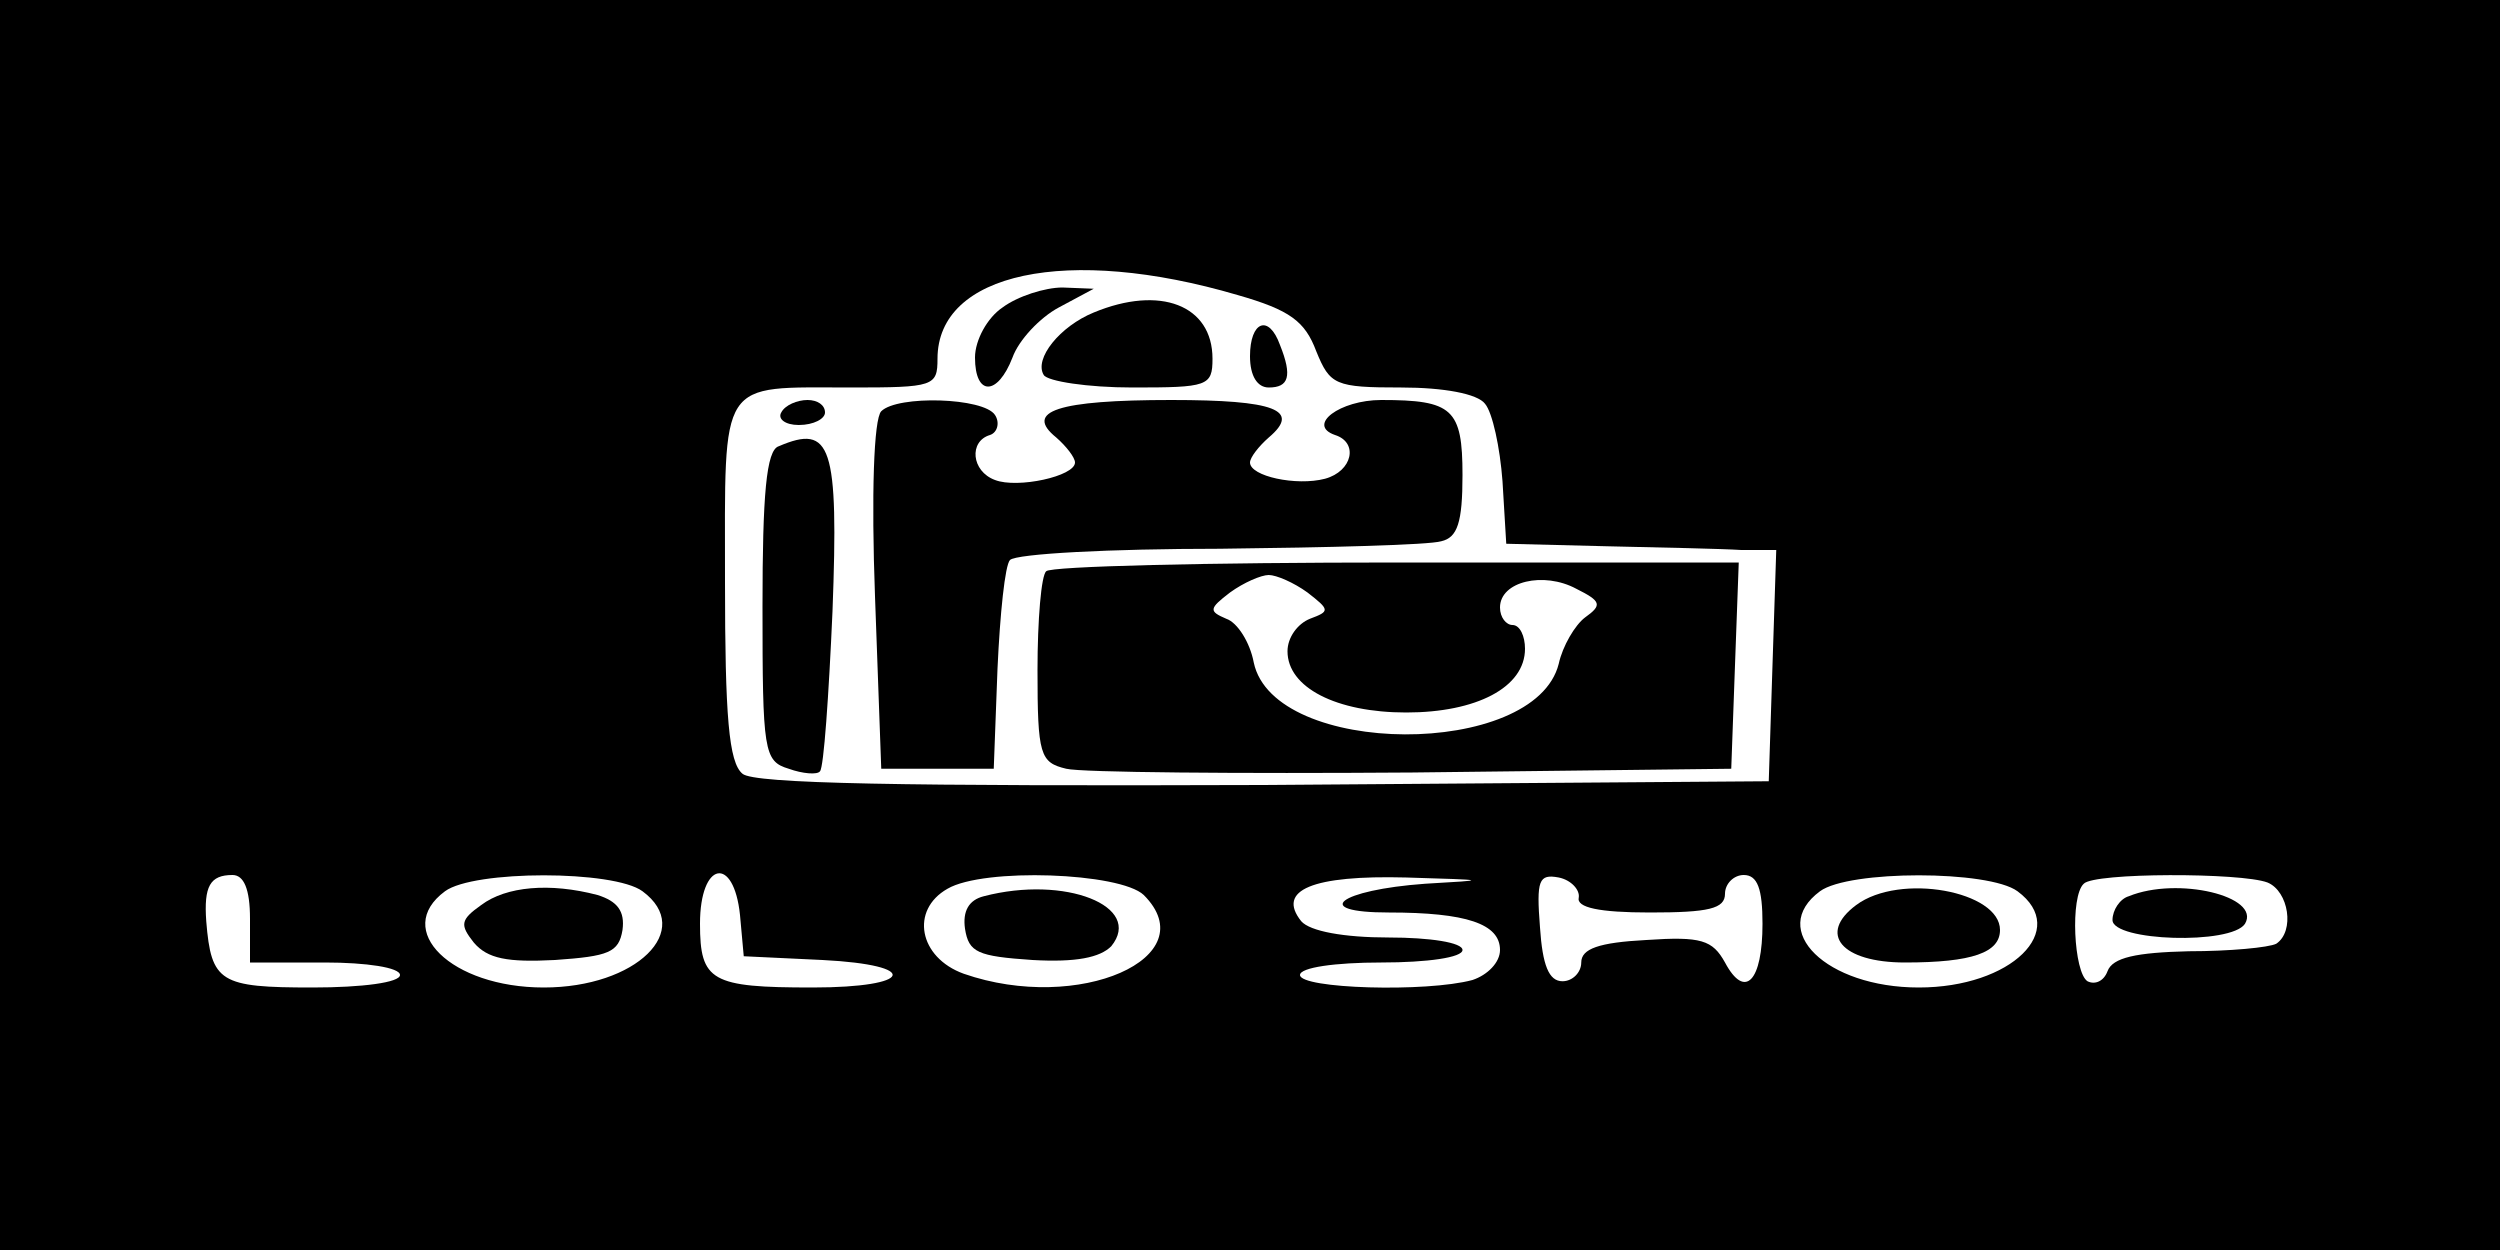 <?xml version="1.0" standalone="no"?>
<!DOCTYPE svg PUBLIC "-//W3C//DTD SVG 20010904//EN"
 "http://www.w3.org/TR/2001/REC-SVG-20010904/DTD/svg10.dtd">
<svg version="1.0" xmlns="http://www.w3.org/2000/svg"
 width="200pt" height="100pt" viewBox="0 0 200 100"
 preserveAspectRatio="xMidYMid meet">

<g transform="translate(0,100) scale(0.1,-0.1)"
fill="#000000" stroke="none">
<path d="M0 500 l0 -500 1000 0 1000 0 0 500 0 500 -1000 0 -1000 0 0 -500z
m990 264 c42 -12 54 -21 63 -45 11 -27 15 -29 68 -29 34 0 61 -5 67 -13 6 -7
12 -35 14 -62 l3 -50 80 -2 c44 -1 93 -2 108 -3 l28 0 -3 -92 -3 -93 -404 -3
c-290 -1 -408 1 -417 9 -11 9 -14 46 -14 154 0 164 -6 155 101 155 66 0 69 1
69 23 0 69 104 91 240 51z m-790 -499 l0 -35 60 0 c33 0 60 -4 60 -10 0 -6
-30 -10 -70 -10 -74 0 -81 4 -85 53 -2 28 3 37 21 37 9 0 14 -11 14 -35z m314
22 c42 -31 -5 -77 -79 -77 -74 0 -121 46 -79 77 23 17 135 17 158 0z m78 -19
l3 -33 63 -3 c79 -4 73 -22 -8 -22 -81 0 -90 5 -90 51 0 50 27 55 32 7z m323
16 c50 -50 -52 -95 -144 -63 -36 13 -43 51 -13 68 29 17 138 13 157 -5z m225
9 c-69 -5 -92 -23 -29 -23 62 0 89 -9 89 -30 0 -10 -10 -20 -22 -24 -37 -10
-138 -7 -138 4 0 6 28 10 65 10 37 0 65 4 65 10 0 6 -26 10 -59 10 -36 0 -63
5 -70 13 -20 25 9 37 84 35 66 -2 67 -2 15 -5z m123 -11 c-2 -8 16 -12 57 -12
47 0 60 3 60 15 0 8 7 15 15 15 11 0 15 -11 15 -39 0 -46 -14 -61 -30 -31 -10
18 -19 21 -63 18 -38 -2 -52 -7 -52 -18 0 -8 -7 -15 -15 -15 -11 0 -16 13 -18
43 -3 38 -1 43 15 40 10 -2 17 -10 16 -16z m351 5 c42 -31 -5 -77 -79 -77 -74
0 -121 46 -79 77 23 17 135 17 158 0z m200 7 c17 -7 22 -39 7 -49 -6 -3 -37
-6 -70 -6 -42 -1 -61 -5 -65 -16 -3 -8 -10 -11 -16 -8 -11 7 -14 68 -3 78 8 9
126 9 147 1z"/>
<path d="M802 754 c-12 -8 -22 -26 -22 -40 0 -31 18 -31 30 0 5 14 22 32 37
40 l28 15 -25 1 c-14 0 -36 -7 -48 -16z"/>
<path d="M875 750 c-27 -11 -48 -37 -40 -50 3 -5 35 -10 71 -10 60 0 64 1 64
23 0 43 -42 59 -95 37z"/>
<path d="M1000 715 c0 -16 6 -25 15 -25 16 0 19 9 9 34 -9 25 -24 19 -24 -9z"/>
<path d="M625 670 c-3 -5 3 -10 14 -10 12 0 21 5 21 10 0 6 -6 10 -14 10 -8 0
-18 -4 -21 -10z"/>
<path d="M705 671 c-6 -6 -8 -67 -5 -148 l5 -138 45 0 45 0 3 80 c2 44 6 83
10 87 5 5 80 9 168 9 87 1 167 3 177 6 13 3 17 15 17 53 0 53 -8 60 -65 60
-33 0 -60 -20 -37 -28 19 -6 14 -29 -8 -35 -23 -6 -60 2 -60 13 0 4 7 13 15
20 26 22 5 30 -78 30 -91 0 -118 -9 -92 -30 8 -7 15 -16 15 -20 0 -11 -46 -21
-64 -14 -19 7 -21 31 -4 36 6 2 8 10 4 16 -9 14 -78 16 -91 3z"/>
<path d="M623 643 c-10 -3 -13 -39 -13 -128 0 -116 1 -124 21 -130 11 -4 23
-5 25 -2 3 3 7 60 10 128 5 133 -1 150 -43 132z"/>
<path d="M837 543 c-4 -3 -7 -39 -7 -79 0 -68 2 -74 23 -79 12 -3 137 -4 277
-3 l255 3 3 83 3 82 -274 0 c-150 0 -277 -3 -280 -7z m209 -17 c18 -14 18 -15
2 -21 -10 -4 -18 -15 -18 -26 0 -29 39 -49 95 -49 56 0 95 20 95 51 0 10 -4
19 -10 19 -5 0 -10 6 -10 14 0 21 35 29 61 15 20 -10 21 -13 7 -23 -8 -6 -18
-23 -21 -37 -19 -76 -228 -75 -244 1 -3 16 -13 32 -22 35 -14 6 -14 8 3 21 11
8 25 14 31 14 6 0 20 -6 31 -14z"/>
<path d="M385 276 c-17 -12 -17 -16 -6 -30 11 -13 27 -16 65 -14 43 3 51 6 54
24 2 15 -4 23 -20 28 -38 10 -73 7 -93 -8z"/>
<path d="M787 283 c-12 -3 -17 -12 -15 -26 3 -19 10 -22 54 -25 35 -2 54 2 63
11 26 32 -37 57 -102 40z"/>
<path d="M1485 276 c-31 -23 -12 -46 39 -46 54 0 76 8 76 26 0 31 -80 46 -115
20z"/>
<path d="M1703 283 c-7 -2 -13 -11 -13 -19 0 -17 95 -20 106 -3 13 22 -54 38
-93 22z"/>
</g>
</svg>
